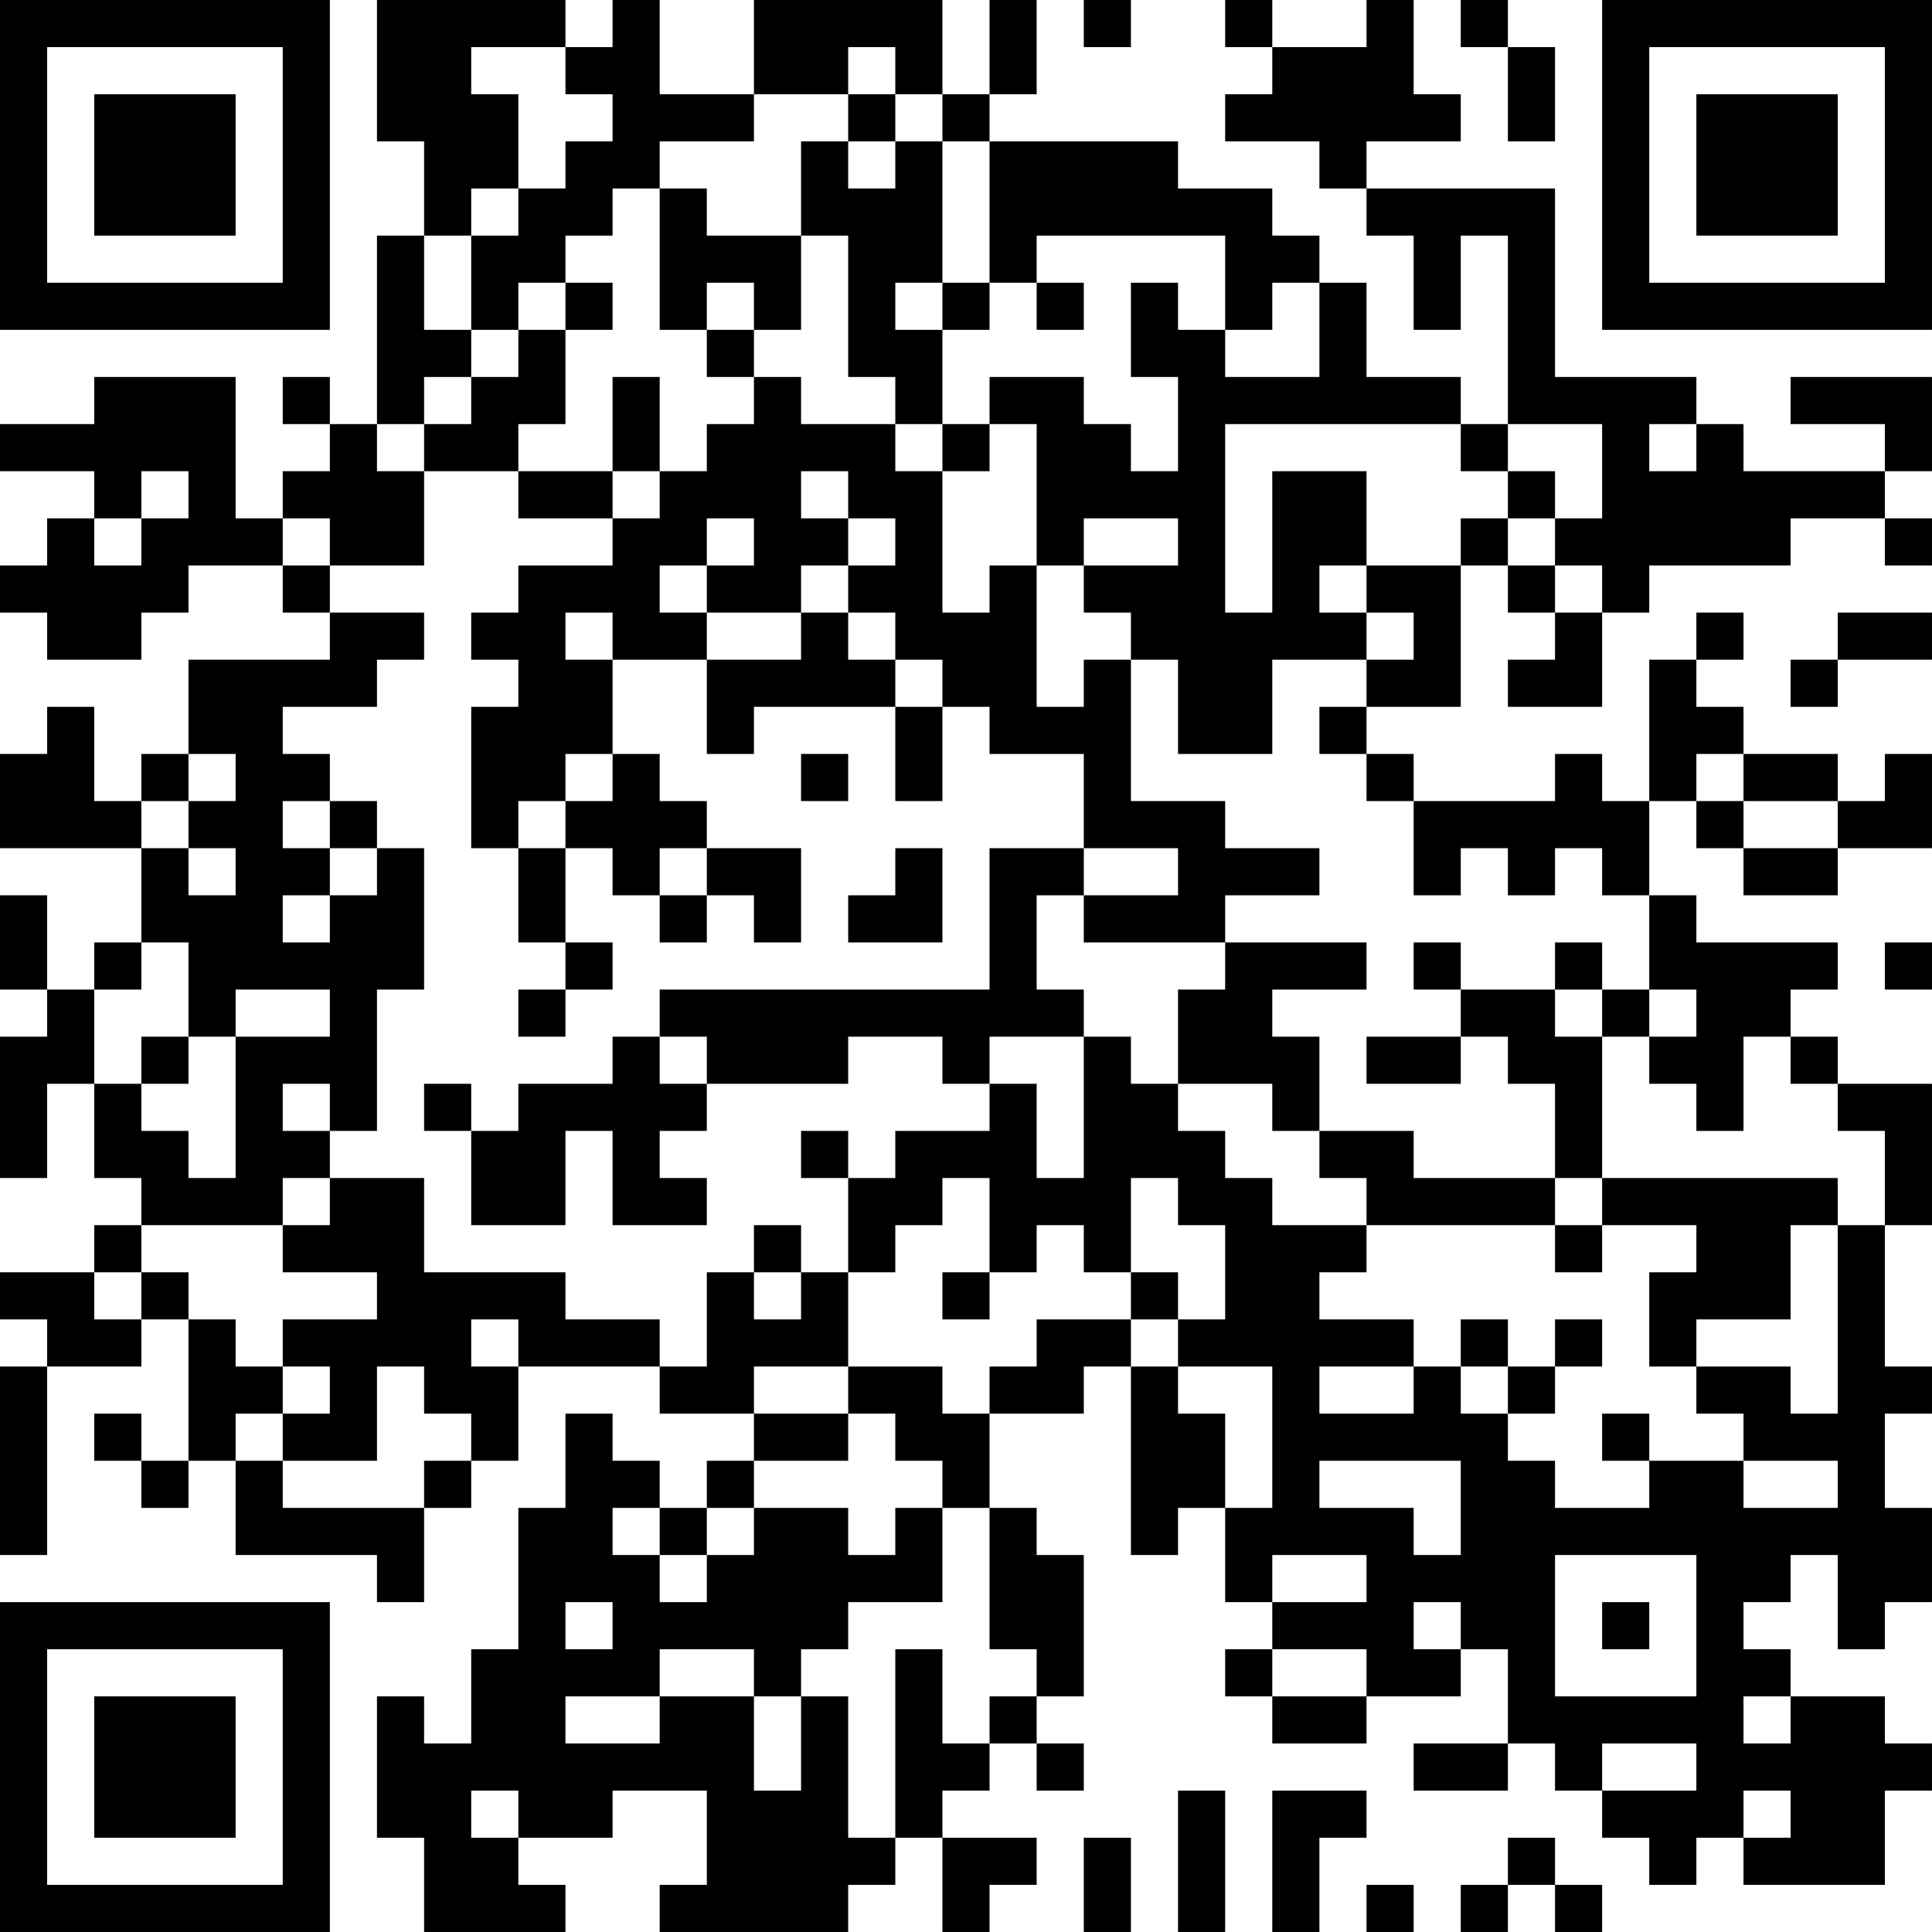 <?xml version="1.0" encoding="UTF-8"?>
<svg xmlns="http://www.w3.org/2000/svg" version="1.1" width="200" height="200" viewBox="0 0 200 200"><rect x="0" y="0" width="200" height="200" fill="#ffffff"/><g transform="scale(4.878)"><g transform="translate(0,0)"><path fill-rule="evenodd" d="M8 0L8 3L9 3L9 5L8 5L8 9L7 9L7 8L6 8L6 9L7 9L7 10L6 10L6 11L5 11L5 8L2 8L2 9L0 9L0 10L2 10L2 11L1 11L1 12L0 12L0 13L1 13L1 14L3 14L3 13L4 13L4 12L6 12L6 13L7 13L7 14L4 14L4 16L3 16L3 17L2 17L2 15L1 15L1 16L0 16L0 18L3 18L3 20L2 20L2 21L1 21L1 19L0 19L0 21L1 21L1 22L0 22L0 25L1 25L1 23L2 23L2 25L3 25L3 26L2 26L2 27L0 27L0 28L1 28L1 29L0 29L0 33L1 33L1 29L3 29L3 28L4 28L4 31L3 31L3 30L2 30L2 31L3 31L3 32L4 32L4 31L5 31L5 33L8 33L8 34L9 34L9 32L10 32L10 31L11 31L11 29L14 29L14 30L16 30L16 31L15 31L15 32L14 32L14 31L13 31L13 30L12 30L12 32L11 32L11 35L10 35L10 37L9 37L9 36L8 36L8 39L9 39L9 41L12 41L12 40L11 40L11 39L13 39L13 38L15 38L15 40L14 40L14 41L18 41L18 40L19 40L19 39L20 39L20 41L21 41L21 40L22 40L22 39L20 39L20 38L21 38L21 37L22 37L22 38L23 38L23 37L22 37L22 36L23 36L23 33L22 33L22 32L21 32L21 30L23 30L23 29L24 29L24 33L25 33L25 32L26 32L26 34L27 34L27 35L26 35L26 36L27 36L27 37L29 37L29 36L31 36L31 35L32 35L32 37L30 37L30 38L32 38L32 37L33 37L33 38L34 38L34 39L35 39L35 40L36 40L36 39L37 39L37 40L40 40L40 38L41 38L41 37L40 37L40 36L38 36L38 35L37 35L37 34L38 34L38 33L39 33L39 35L40 35L40 34L41 34L41 32L40 32L40 30L41 30L41 29L40 29L40 26L41 26L41 23L39 23L39 22L38 22L38 21L39 21L39 20L36 20L36 19L35 19L35 17L36 17L36 18L37 18L37 19L39 19L39 18L41 18L41 16L40 16L40 17L39 17L39 16L37 16L37 15L36 15L36 14L37 14L37 13L36 13L36 14L35 14L35 17L34 17L34 16L33 16L33 17L30 17L30 16L29 16L29 15L31 15L31 12L32 12L32 13L33 13L33 14L32 14L32 15L34 15L34 13L35 13L35 12L38 12L38 11L40 11L40 12L41 12L41 11L40 11L40 10L41 10L41 8L38 8L38 9L40 9L40 10L37 10L37 9L36 9L36 8L33 8L33 4L29 4L29 3L31 3L31 2L30 2L30 0L29 0L29 1L27 1L27 0L26 0L26 1L27 1L27 2L26 2L26 3L28 3L28 4L29 4L29 5L30 5L30 7L31 7L31 5L32 5L32 9L31 9L31 8L29 8L29 6L28 6L28 5L27 5L27 4L25 4L25 3L21 3L21 2L22 2L22 0L21 0L21 2L20 2L20 0L16 0L16 2L14 2L14 0L13 0L13 1L12 1L12 0ZM23 0L23 1L24 1L24 0ZM31 0L31 1L32 1L32 3L33 3L33 1L32 1L32 0ZM10 1L10 2L11 2L11 4L10 4L10 5L9 5L9 7L10 7L10 8L9 8L9 9L8 9L8 10L9 10L9 12L7 12L7 11L6 11L6 12L7 12L7 13L9 13L9 14L8 14L8 15L6 15L6 16L7 16L7 17L6 17L6 18L7 18L7 19L6 19L6 20L7 20L7 19L8 19L8 18L9 18L9 21L8 21L8 24L7 24L7 23L6 23L6 24L7 24L7 25L6 25L6 26L3 26L3 27L2 27L2 28L3 28L3 27L4 27L4 28L5 28L5 29L6 29L6 30L5 30L5 31L6 31L6 32L9 32L9 31L10 31L10 30L9 30L9 29L8 29L8 31L6 31L6 30L7 30L7 29L6 29L6 28L8 28L8 27L6 27L6 26L7 26L7 25L9 25L9 27L12 27L12 28L14 28L14 29L15 29L15 27L16 27L16 28L17 28L17 27L18 27L18 29L16 29L16 30L18 30L18 31L16 31L16 32L15 32L15 33L14 33L14 32L13 32L13 33L14 33L14 34L15 34L15 33L16 33L16 32L18 32L18 33L19 33L19 32L20 32L20 34L18 34L18 35L17 35L17 36L16 36L16 35L14 35L14 36L12 36L12 37L14 37L14 36L16 36L16 38L17 38L17 36L18 36L18 39L19 39L19 35L20 35L20 37L21 37L21 36L22 36L22 35L21 35L21 32L20 32L20 31L19 31L19 30L18 30L18 29L20 29L20 30L21 30L21 29L22 29L22 28L24 28L24 29L25 29L25 30L26 30L26 32L27 32L27 29L25 29L25 28L26 28L26 26L25 26L25 25L24 25L24 27L23 27L23 26L22 26L22 27L21 27L21 25L20 25L20 26L19 26L19 27L18 27L18 25L19 25L19 24L21 24L21 23L22 23L22 25L23 25L23 22L24 22L24 23L25 23L25 24L26 24L26 25L27 25L27 26L29 26L29 27L28 27L28 28L30 28L30 29L28 29L28 30L30 30L30 29L31 29L31 30L32 30L32 31L33 31L33 32L35 32L35 31L37 31L37 32L39 32L39 31L37 31L37 30L36 30L36 29L38 29L38 30L39 30L39 26L40 26L40 24L39 24L39 23L38 23L38 22L37 22L37 24L36 24L36 23L35 23L35 22L36 22L36 21L35 21L35 19L34 19L34 18L33 18L33 19L32 19L32 18L31 18L31 19L30 19L30 17L29 17L29 16L28 16L28 15L29 15L29 14L30 14L30 13L29 13L29 12L31 12L31 11L32 11L32 12L33 12L33 13L34 13L34 12L33 12L33 11L34 11L34 9L32 9L32 10L31 10L31 9L26 9L26 13L27 13L27 10L29 10L29 12L28 12L28 13L29 13L29 14L27 14L27 16L25 16L25 14L24 14L24 13L23 13L23 12L25 12L25 11L23 11L23 12L22 12L22 9L21 9L21 8L23 8L23 9L24 9L24 10L25 10L25 8L24 8L24 6L25 6L25 7L26 7L26 8L28 8L28 6L27 6L27 7L26 7L26 5L22 5L22 6L21 6L21 3L20 3L20 2L19 2L19 1L18 1L18 2L16 2L16 3L14 3L14 4L13 4L13 5L12 5L12 6L11 6L11 7L10 7L10 5L11 5L11 4L12 4L12 3L13 3L13 2L12 2L12 1ZM18 2L18 3L17 3L17 5L15 5L15 4L14 4L14 7L15 7L15 8L16 8L16 9L15 9L15 10L14 10L14 8L13 8L13 10L11 10L11 9L12 9L12 7L13 7L13 6L12 6L12 7L11 7L11 8L10 8L10 9L9 9L9 10L11 10L11 11L13 11L13 12L11 12L11 13L10 13L10 14L11 14L11 15L10 15L10 18L11 18L11 20L12 20L12 21L11 21L11 22L12 22L12 21L13 21L13 20L12 20L12 18L13 18L13 19L14 19L14 20L15 20L15 19L16 19L16 20L17 20L17 18L15 18L15 17L14 17L14 16L13 16L13 14L15 14L15 16L16 16L16 15L19 15L19 17L20 17L20 15L21 15L21 16L23 16L23 18L21 18L21 21L14 21L14 22L13 22L13 23L11 23L11 24L10 24L10 23L9 23L9 24L10 24L10 26L12 26L12 24L13 24L13 26L15 26L15 25L14 25L14 24L15 24L15 23L18 23L18 22L20 22L20 23L21 23L21 22L23 22L23 21L22 21L22 19L23 19L23 20L26 20L26 21L25 21L25 23L27 23L27 24L28 24L28 25L29 25L29 26L33 26L33 27L34 27L34 26L36 26L36 27L35 27L35 29L36 29L36 28L38 28L38 26L39 26L39 25L34 25L34 22L35 22L35 21L34 21L34 20L33 20L33 21L31 21L31 20L30 20L30 21L31 21L31 22L29 22L29 23L31 23L31 22L32 22L32 23L33 23L33 25L30 25L30 24L28 24L28 22L27 22L27 21L29 21L29 20L26 20L26 19L28 19L28 18L26 18L26 17L24 17L24 14L23 14L23 15L22 15L22 12L21 12L21 13L20 13L20 10L21 10L21 9L20 9L20 7L21 7L21 6L20 6L20 3L19 3L19 2ZM18 3L18 4L19 4L19 3ZM17 5L17 7L16 7L16 6L15 6L15 7L16 7L16 8L17 8L17 9L19 9L19 10L20 10L20 9L19 9L19 8L18 8L18 5ZM19 6L19 7L20 7L20 6ZM22 6L22 7L23 7L23 6ZM35 9L35 10L36 10L36 9ZM3 10L3 11L2 11L2 12L3 12L3 11L4 11L4 10ZM13 10L13 11L14 11L14 10ZM17 10L17 11L18 11L18 12L17 12L17 13L15 13L15 12L16 12L16 11L15 11L15 12L14 12L14 13L15 13L15 14L17 14L17 13L18 13L18 14L19 14L19 15L20 15L20 14L19 14L19 13L18 13L18 12L19 12L19 11L18 11L18 10ZM32 10L32 11L33 11L33 10ZM12 13L12 14L13 14L13 13ZM39 13L39 14L38 14L38 15L39 15L39 14L41 14L41 13ZM4 16L4 17L3 17L3 18L4 18L4 19L5 19L5 18L4 18L4 17L5 17L5 16ZM12 16L12 17L11 17L11 18L12 18L12 17L13 17L13 16ZM17 16L17 17L18 17L18 16ZM36 16L36 17L37 17L37 18L39 18L39 17L37 17L37 16ZM7 17L7 18L8 18L8 17ZM14 18L14 19L15 19L15 18ZM19 18L19 19L18 19L18 20L20 20L20 18ZM23 18L23 19L25 19L25 18ZM3 20L3 21L2 21L2 23L3 23L3 24L4 24L4 25L5 25L5 22L7 22L7 21L5 21L5 22L4 22L4 20ZM40 20L40 21L41 21L41 20ZM33 21L33 22L34 22L34 21ZM3 22L3 23L4 23L4 22ZM14 22L14 23L15 23L15 22ZM17 24L17 25L18 25L18 24ZM33 25L33 26L34 26L34 25ZM16 26L16 27L17 27L17 26ZM20 27L20 28L21 28L21 27ZM24 27L24 28L25 28L25 27ZM10 28L10 29L11 29L11 28ZM31 28L31 29L32 29L32 30L33 30L33 29L34 29L34 28L33 28L33 29L32 29L32 28ZM34 30L34 31L35 31L35 30ZM28 31L28 32L30 32L30 33L31 33L31 31ZM27 33L27 34L29 34L29 33ZM33 33L33 36L36 36L36 33ZM12 34L12 35L13 35L13 34ZM30 34L30 35L31 35L31 34ZM34 34L34 35L35 35L35 34ZM27 35L27 36L29 36L29 35ZM37 36L37 37L38 37L38 36ZM34 37L34 38L36 38L36 37ZM10 38L10 39L11 39L11 38ZM25 38L25 41L26 41L26 38ZM27 38L27 41L28 41L28 39L29 39L29 38ZM37 38L37 39L38 39L38 38ZM23 39L23 41L24 41L24 39ZM32 39L32 40L31 40L31 41L32 41L32 40L33 40L33 41L34 41L34 40L33 40L33 39ZM29 40L29 41L30 41L30 40ZM0 0L0 7L7 7L7 0ZM1 1L1 6L6 6L6 1ZM2 2L2 5L5 5L5 2ZM34 0L34 7L41 7L41 0ZM35 1L35 6L40 6L40 1ZM36 2L36 5L39 5L39 2ZM0 34L0 41L7 41L7 34ZM1 35L1 40L6 40L6 35ZM2 36L2 39L5 39L5 36Z" fill="#000000"/></g></g></svg>
